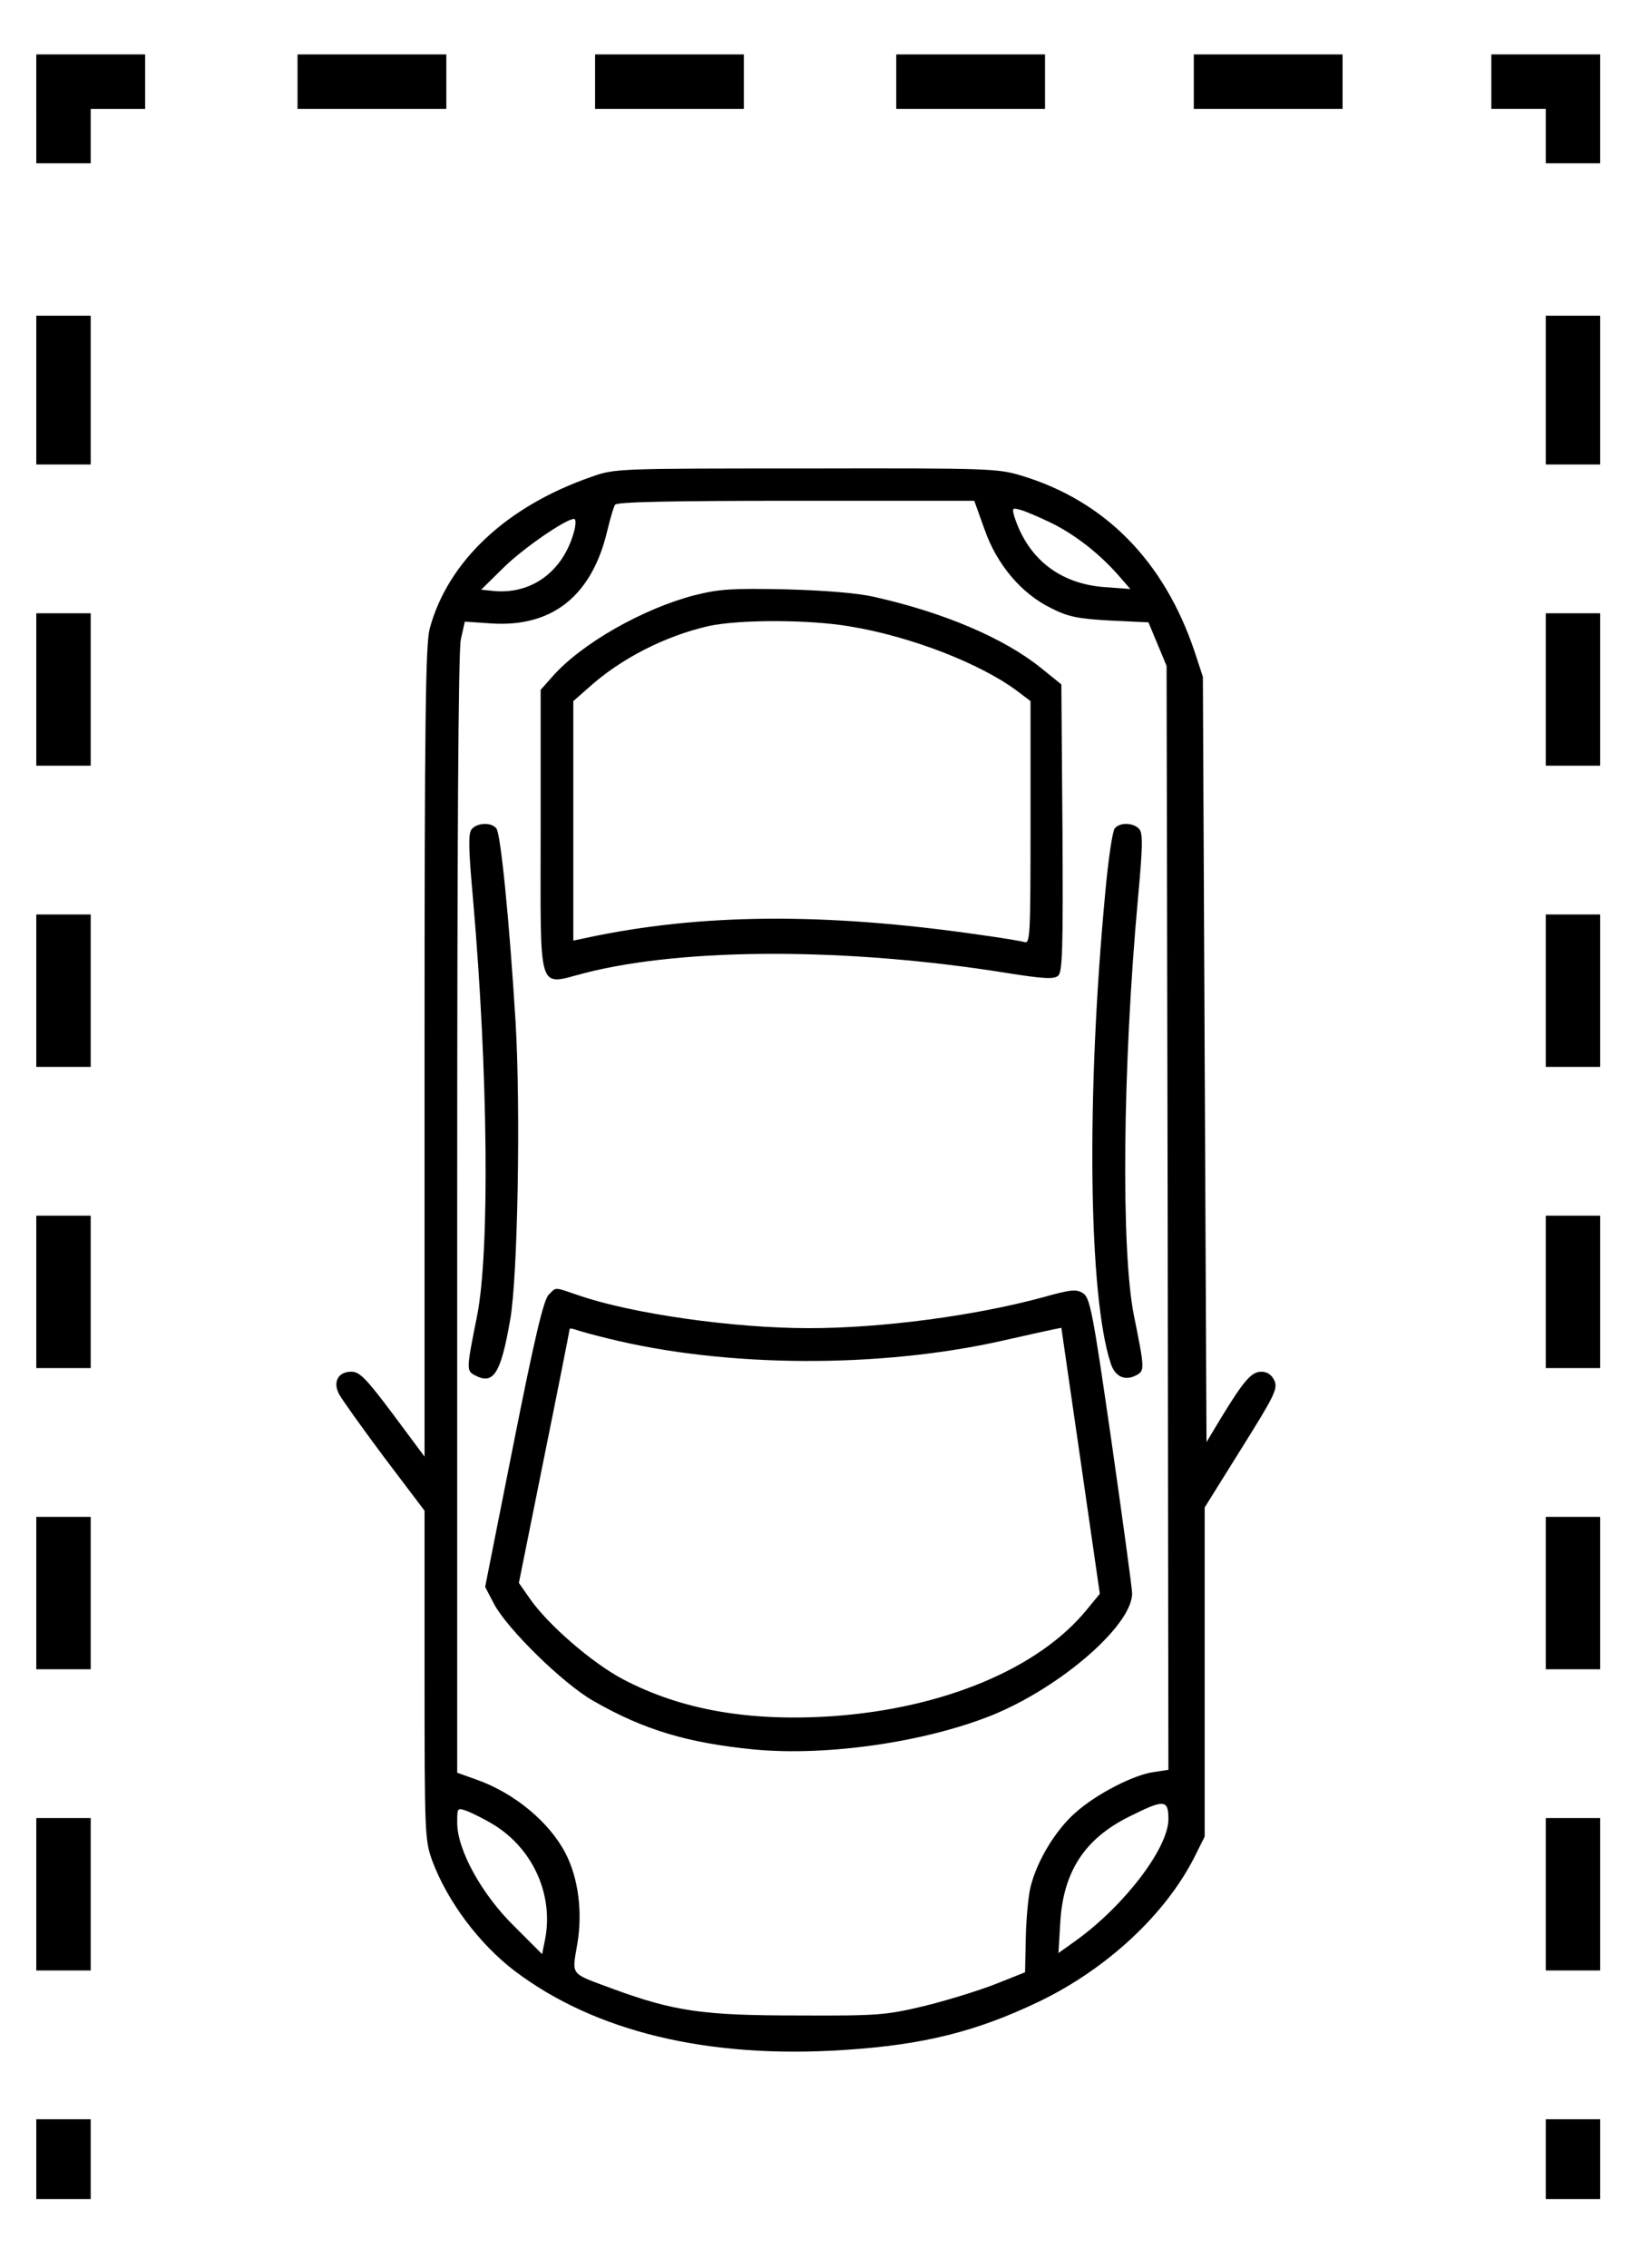 <?xml version="1.0" standalone="no"?>
<!DOCTYPE svg PUBLIC "-//W3C//DTD SVG 20010904//EN"
 "http://www.w3.org/TR/2001/REC-SVG-20010904/DTD/svg10.dtd">
<svg version="1.0" xmlns="http://www.w3.org/2000/svg"
 width="455pt" height="625pt" viewBox="0 0 455 625"
 preserveAspectRatio="xMidYMid meet">

<g transform="translate(0,625) scale(0.1,-0.1)"
fill="#000000" stroke="none">
<path d="M100 5950 l0 -150 75 0 75 0 0 75 0 75 75 0 75 0 0 75 0 75 -150 0
-150 0 0 -150z"/>
<path d="M820 6025 l0 -75 205 0 205 0 0 75 0 75 -205 0 -205 0 0 -75z"/>
<path d="M1640 6025 l0 -75 205 0 205 0 0 75 0 75 -205 0 -205 0 0 -75z"/>
<path d="M2470 6025 l0 -75 205 0 205 0 0 75 0 75 -205 0 -205 0 0 -75z"/>
<path d="M3290 6025 l0 -75 205 0 205 0 0 75 0 75 -205 0 -205 0 0 -75z"/>
<path d="M4110 6025 l0 -75 75 0 75 0 0 -75 0 -75 75 0 75 0 0 150 0 150 -150
0 -150 0 0 -75z"/>
<path d="M100 5175 l0 -205 75 0 75 0 0 205 0 205 -75 0 -75 0 0 -205z"/>
<path d="M4260 5175 l0 -205 75 0 75 0 0 205 0 205 -75 0 -75 0 0 -205z"/>
<path d="M1630 4936 c-234 -81 -396 -233 -446 -419 -11 -43 -14 -245 -14
-1166 l0 -1115 -87 117 c-75 100 -92 117 -115 117 -36 0 -51 -28 -34 -61 7
-14 63 -92 124 -174 l112 -148 0 -453 c0 -439 1 -455 21 -511 42 -113 130
-230 227 -304 222 -168 534 -243 909 -218 219 14 365 51 538 134 186 90 346
239 426 396 l29 58 0 453 0 454 101 162 c92 147 101 165 91 188 -8 16 -20 24
-36 24 -27 0 -48 -24 -112 -129 l-39 -65 -5 1055 -5 1054 -23 70 c-84 249
-246 414 -476 484 -66 20 -87 21 -595 20 -519 0 -527 0 -591 -23z m1083 -144
c34 -98 102 -178 184 -218 47 -24 74 -29 162 -34 l106 -5 25 -60 25 -60 3
-1521 2 -1521 -39 -6 c-55 -7 -159 -60 -217 -112 -54 -47 -106 -132 -124 -205
-6 -25 -12 -88 -13 -140 l-2 -95 -83 -33 c-46 -18 -134 -45 -195 -60 -105 -25
-127 -27 -347 -26 -261 0 -341 11 -510 73 -121 45 -114 35 -99 124 15 87 3
181 -32 249 -44 86 -141 167 -246 204 l-53 19 0 1537 c0 1036 3 1553 10 1586
l11 49 73 -5 c169 -11 278 77 320 257 8 33 17 64 21 70 4 8 157 11 498 11
l492 0 28 -78z m182 18 c66 -32 133 -84 186 -144 l34 -39 -70 5 c-125 9 -213
79 -250 196 -6 22 -5 23 17 17 12 -3 50 -19 83 -35z m-1311 -17 c-28 -116
-119 -184 -229 -171 l-29 3 61 60 c52 52 172 135 195 135 5 0 5 -12 2 -27z
m1636 -3556 c0 -79 -120 -237 -254 -334 l-49 -35 5 84 c8 140 67 231 190 292
96 48 108 48 108 -7z m-1865 -12 c111 -65 170 -192 148 -315 l-9 -45 -76 76
c-90 88 -158 211 -158 286 0 42 0 42 28 32 15 -6 45 -21 67 -34z"/>
<path d="M1915 4610 c-143 -37 -314 -134 -394 -226 l-31 -35 0 -389 c0 -459
-11 -425 123 -391 274 70 724 70 1160 0 101 -16 131 -18 143 -8 12 10 14 71
12 407 l-3 396 -57 46 c-102 82 -267 152 -458 195 -48 11 -137 18 -245 21
-147 3 -181 1 -250 -16z m426 -86 c171 -28 365 -104 466 -181 l33 -25 0 -335
c0 -314 -1 -334 -17 -329 -10 3 -65 12 -123 20 -429 62 -771 59 -1087 -9 l-33
-7 0 330 0 330 41 36 c89 81 213 144 333 171 85 18 274 18 387 -1z"/>
<path d="M1300 3965 c-10 -12 -9 -52 4 -197 41 -473 46 -964 11 -1143 -30
-150 -30 -152 -6 -165 51 -27 71 4 97 153 21 117 29 580 15 819 -17 277 -41
521 -53 535 -14 18 -53 16 -68 -2z"/>
<path d="M3072 3967 c-6 -7 -18 -87 -26 -177 -53 -564 -46 -1112 15 -1297 12
-37 39 -49 70 -33 24 13 24 16 -6 165 -36 178 -31 688 11 1148 13 141 14 180
4 192 -15 18 -54 20 -68 2z"/>
<path d="M1512 2682 c-14 -14 -39 -120 -97 -412 l-78 -393 24 -46 c36 -69 191
-221 274 -268 139 -80 260 -116 443 -134 201 -19 470 20 655 94 190 77 387
248 387 336 0 14 -26 203 -57 420 -51 354 -59 395 -78 407 -18 12 -33 11 -111
-11 -188 -51 -444 -85 -644 -85 -210 0 -489 40 -634 90 -71 24 -62 24 -84 2z
m166 -121 c324 -80 747 -82 1087 -5 61 14 121 27 135 30 l25 5 53 -366 53
-367 -37 -45 c-132 -161 -393 -270 -696 -292 -233 -16 -421 17 -582 102 -85
45 -207 151 -256 222 l-30 43 70 348 c39 192 70 350 70 352 0 2 7 1 16 -2 8
-3 50 -15 92 -25z"/>
<path d="M100 4350 l0 -210 75 0 75 0 0 210 0 210 -75 0 -75 0 0 -210z"/>
<path d="M4260 4350 l0 -210 75 0 75 0 0 210 0 210 -75 0 -75 0 0 -210z"/>
<path d="M100 3520 l0 -210 75 0 75 0 0 210 0 210 -75 0 -75 0 0 -210z"/>
<path d="M4260 3520 l0 -210 75 0 75 0 0 210 0 210 -75 0 -75 0 0 -210z"/>
<path d="M100 2690 l0 -210 75 0 75 0 0 210 0 210 -75 0 -75 0 0 -210z"/>
<path d="M4260 2690 l0 -210 75 0 75 0 0 210 0 210 -75 0 -75 0 0 -210z"/>
<path d="M100 1860 l0 -210 75 0 75 0 0 210 0 210 -75 0 -75 0 0 -210z"/>
<path d="M4260 1860 l0 -210 75 0 75 0 0 210 0 210 -75 0 -75 0 0 -210z"/>
<path d="M100 1030 l0 -210 75 0 75 0 0 210 0 210 -75 0 -75 0 0 -210z"/>
<path d="M4260 1030 l0 -210 75 0 75 0 0 210 0 210 -75 0 -75 0 0 -210z"/>
<path d="M100 300 l0 -110 75 0 75 0 0 110 0 110 -75 0 -75 0 0 -110z"/>
<path d="M4260 300 l0 -110 75 0 75 0 0 110 0 110 -75 0 -75 0 0 -110z"/>
</g>
</svg>
